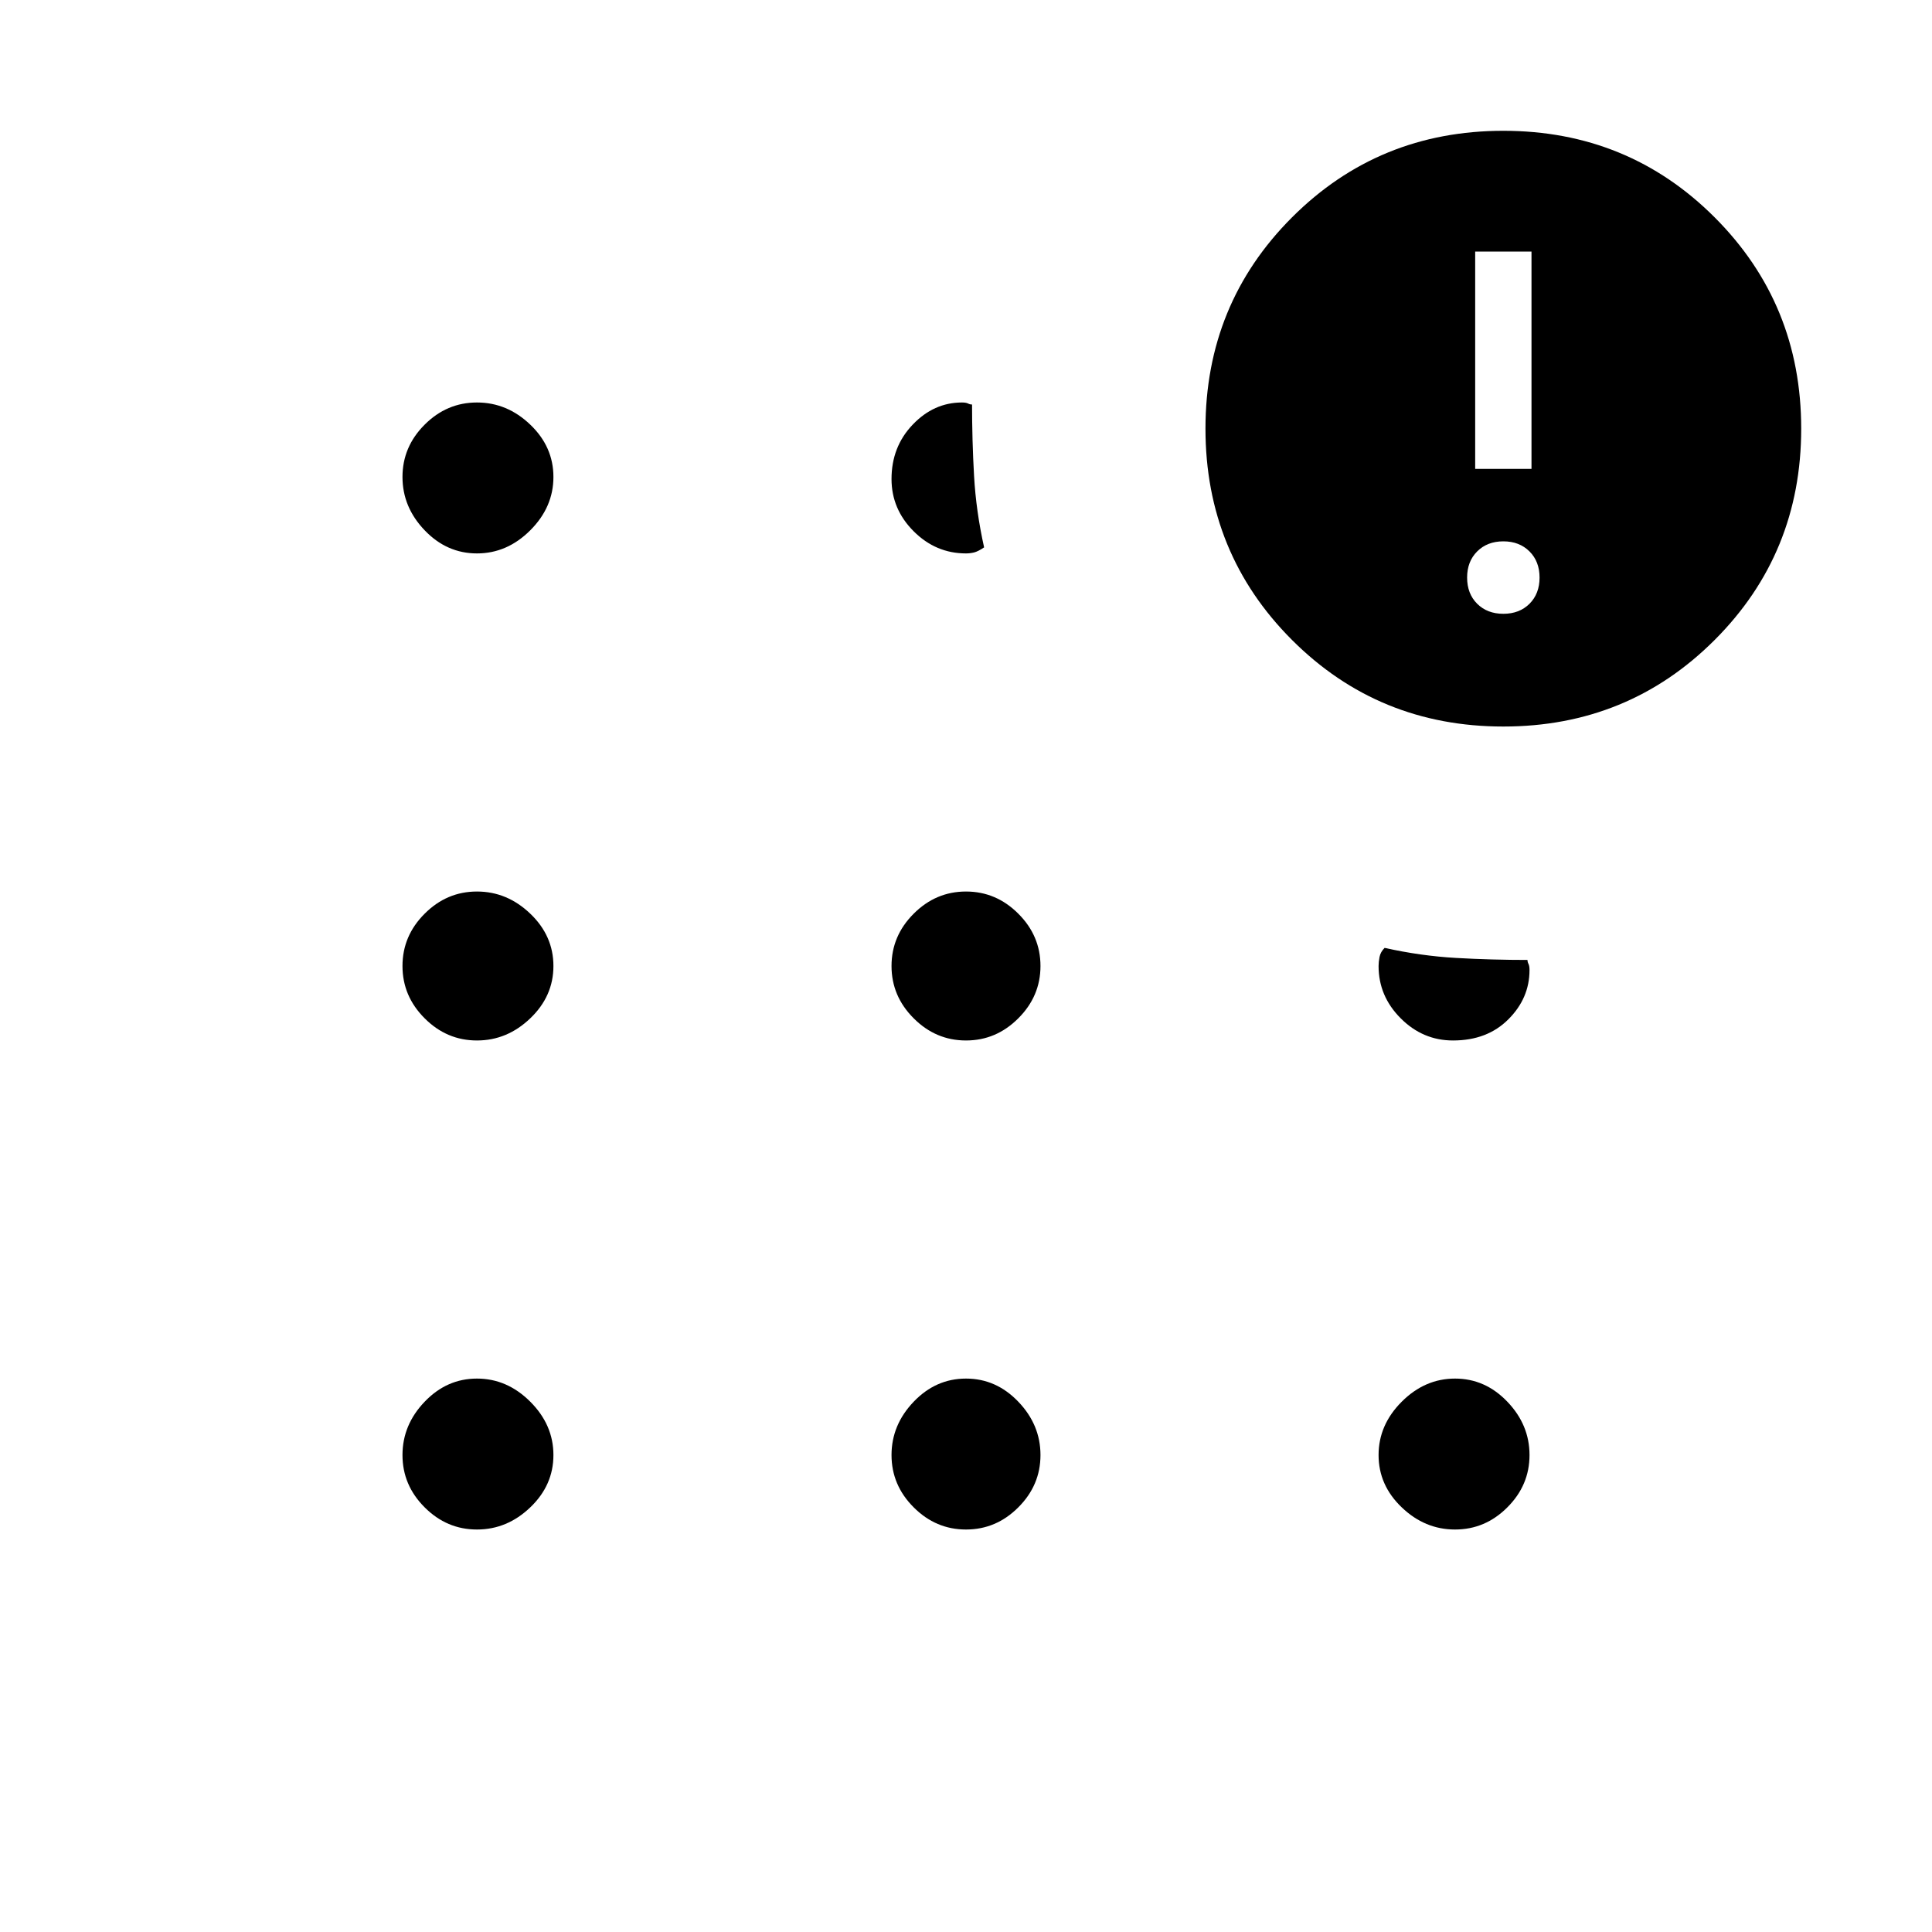 <svg xmlns="http://www.w3.org/2000/svg" height="40" width="40"><path d="M9.875 31.667q-.625 0-1.083-.459-.459-.458-.459-1.083t.459-1.104q.458-.479 1.083-.479t1.104.479q.479.479.479 1.104 0 .625-.479 1.083-.479.459-1.104.459Zm0-10.125q-.625 0-1.083-.459-.459-.458-.459-1.083t.459-1.083q.458-.459 1.083-.459t1.104.459q.479.458.479 1.083t-.479 1.083q-.479.459-1.104.459Zm0-10.084q-.625 0-1.083-.479-.459-.479-.459-1.104 0-.625.459-1.083.458-.459 1.083-.459t1.104.459q.479.458.479 1.083t-.479 1.104q-.479.479-1.104.479ZM20 31.667q-.625 0-1.083-.459-.459-.458-.459-1.083t.459-1.104q.458-.479 1.083-.479t1.083.479q.459.479.459 1.104 0 .625-.459 1.083-.458.459-1.083.459Zm0-10.125q-.625 0-1.083-.459-.459-.458-.459-1.083t.459-1.083q.458-.459 1.083-.459t1.083.459q.459.458.459 1.083t-.459 1.083q-.458.459-1.083.459Zm0-10.084q-.625 0-1.083-.458-.459-.458-.459-1.083 0-.667.438-1.125.437-.459 1.021-.459.083 0 .125.021.041.021.083.021v-.042q0 .792.042 1.521.041.729.208 1.479-.125.084-.208.105-.084.02-.167.02Zm11.125 3.584q-2.583 0-4.375-1.792-1.792-1.792-1.792-4.375T26.75 4.5q1.792-1.792 4.375-1.792T35.5 4.5q1.792 1.792 1.792 4.375T35.5 13.25q-1.792 1.792-4.375 1.792Zm-1 16.625q-.625 0-1.104-.459-.479-.458-.479-1.083t.479-1.104q.479-.479 1.104-.479.625 0 1.083.479.459.479.459 1.104 0 .625-.459 1.083-.458.459-1.083.459Zm-.042-10.125q-.625 0-1.083-.459-.458-.458-.458-1.083 0-.083.02-.188.021-.104.105-.187.75.167 1.479.208.729.042 1.521.042h-.042q0 .042.021.083.021.042.021.125 0 .584-.438 1.021-.437.438-1.146.438Zm1.042-8.834q.333 0 .542-.208.208-.208.208-.542 0-.333-.208-.541-.209-.209-.542-.209-.333 0-.542.209-.208.208-.208.541 0 .334.208.542.209.208.542.208Zm-.583-3h1.166v-4.5h-1.166Z"/></svg>